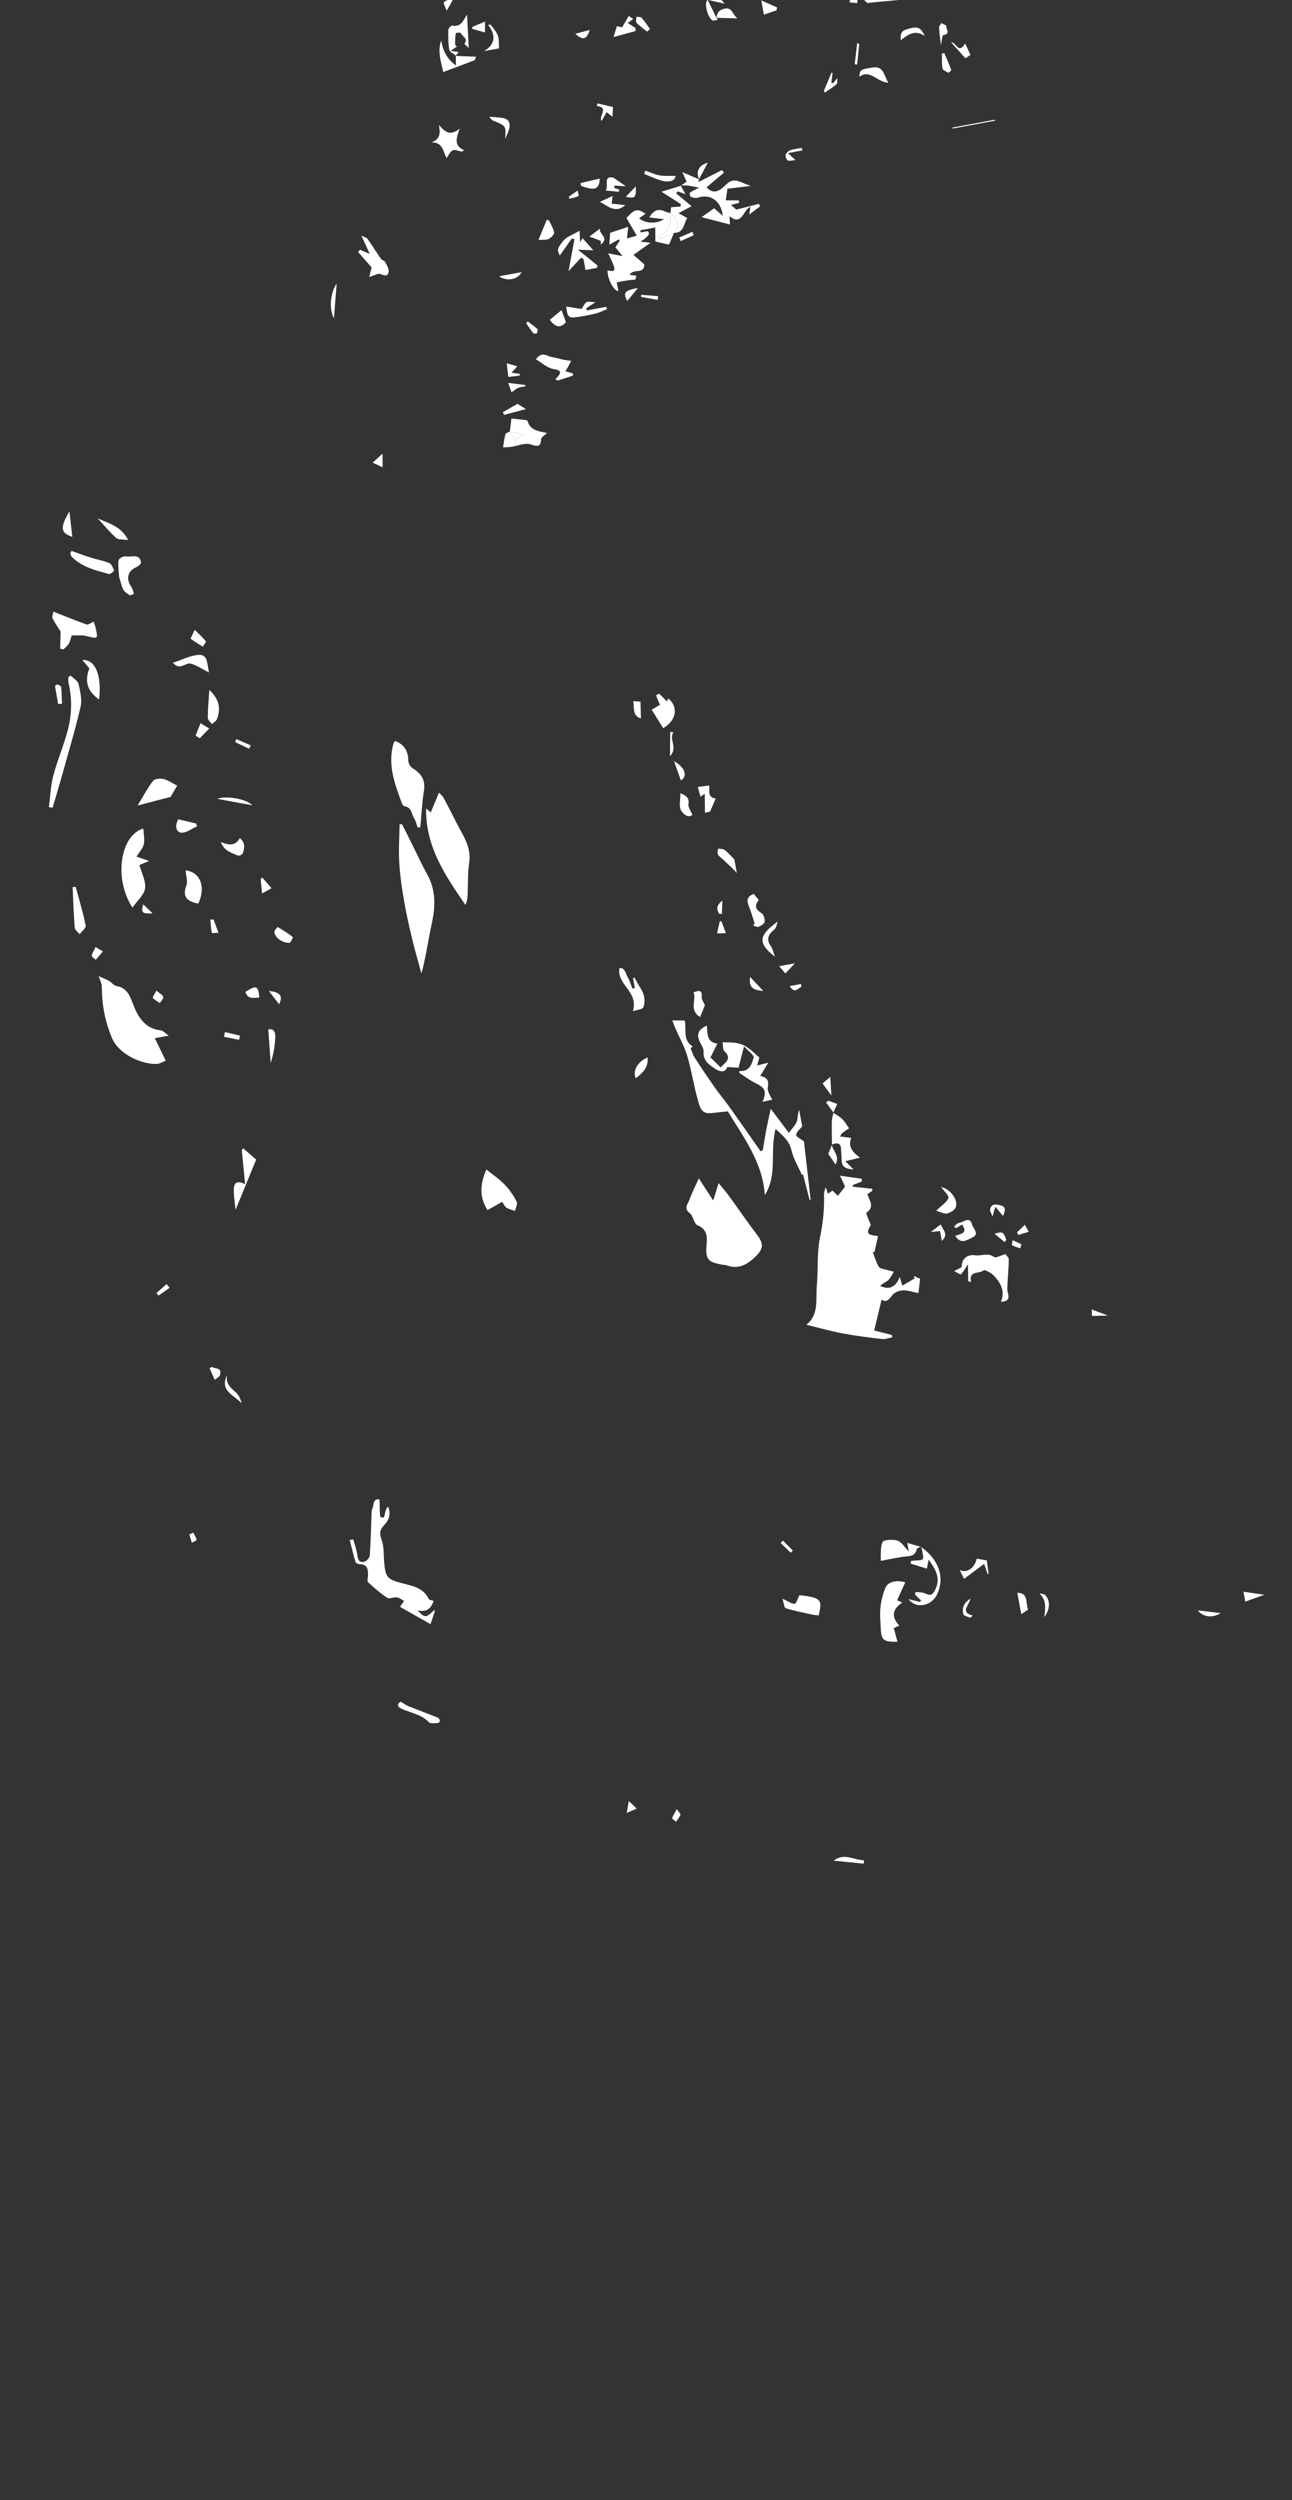 <svg width="467" height="903" viewBox="0 0 467 903" fill="none" xmlns="http://www.w3.org/2000/svg">
<rect x="0" y="0" width="467" height="903" fill="#333333" stroke="none"/>
<mask id="mask0" mask-type="alpha" maskUnits="userSpaceOnUse" x="-326" y="-225" width="793" height="1128">
<rect x="-326" y="-225" width="793" height="1128" fill="#C4C4C4"/>
</mask>
<g mask="url(#mask0)">
<path d="M331.97 467.075C329.958 466.68 328.16 466.022 326.388 466.082C325.067 466.127 323.321 466.762 322.577 467.747C321.336 469.393 320.352 470.593 318.66 469.426C317.778 473.083 316.931 476.589 315.972 480.566C317.815 481.032 320.086 481.607 322.36 482.184C322.415 482.465 322.471 482.744 322.525 483.026C321.282 483.256 320.004 483.8 318.804 483.66C313.999 483.103 309.187 482.491 304.435 481.595C300.17 480.792 295.98 479.592 291.46 478.495C296.123 474.802 294.79 469.353 295.241 464.424C295.776 458.581 295.219 452.558 296.414 446.88C297.511 441.661 298.004 436.564 297.842 431.311C297.821 430.65 298.14 429.979 298.427 428.783C298.795 429.82 298.979 430.343 299.257 431.134C299.813 430.77 300.316 430.442 300.926 430.044C301.546 430.644 302.188 431.265 302.859 431.917C303.645 430.914 304.4 429.947 305.469 428.58C305.054 427.698 304.438 426.387 303.621 424.652C306.61 425.076 309.069 425.428 311.528 425.778C311.507 426.113 311.488 426.448 311.466 426.783C310.395 427.201 309.323 427.618 308.253 428.034C308.242 428.238 308.231 428.439 308.223 428.642C310.559 428.892 312.895 429.144 315.231 429.393C315.261 429.627 315.29 429.863 315.32 430.096C314.729 430.508 314.14 430.918 313.546 431.333C314.162 433.592 316.337 435.836 313.18 438.015C312.866 438.234 314.119 440.726 314.754 442.461C313.035 445.427 313.318 446.065 317.373 446.464C316.918 448.476 316.479 450.415 316.04 452.356C315.828 452.264 315.614 452.174 315.402 452.082C316.124 453.933 316.651 455.904 317.665 457.578C318.088 458.274 319.542 458.369 320.545 458.681C321.377 458.941 322.23 459.121 323.075 459.335C322.423 460.364 321.93 461.565 321.071 462.371C320.225 463.166 319.004 463.561 318.117 464.449C321.552 466.059 323.743 464.899 325.219 461.228C325.612 462.577 325.84 463.357 326.139 464.38C327.785 463.418 329.184 462.599 330.584 461.781C330.49 461.478 330.398 461.172 330.305 460.869C331.087 461.229 331.866 461.589 332.581 461.92C332.349 463.862 332.143 465.615 331.97 467.075Z" fill="white"/>
<path d="M313.55 1.09C312.209 -0.079 311.35 -0.828 310.09 -1.928C309.986 -0.593 309.929 0.153 309.855 1.103C308.939 1.025 308.079 0.951 307.062 0.863C307.96 -2.233 307.919 -4.838 305.847 -7.52C304.261 -9.573 304.812 -12.294 306.088 -14.691C308.422 -14.428 310.592 -14.185 313.627 -13.843C312.03 -12.694 311.249 -12.131 310.151 -11.342C310.908 -10.679 311.591 -10.08 312.482 -9.299C313.045 -10.318 313.453 -11.054 313.845 -11.765C315.72 -11.557 316.917 -7.566 315.855 -5.617C316.946 -4.768 318.028 -3.927 319.424 -2.841C320.315 -3.453 321.535 -4.291 323.022 -5.312C321.746 -6.411 320.655 -7.35 319.22 -8.584C321.003 -9.228 322.452 -9.753 323.901 -10.276C320.414 -11.161 319.815 -14.134 318.426 -16.719C317.751 -17.976 315.383 -18.325 313.861 -18.563C320.393 -19.22 326.926 -19.879 333.131 -20.504C334.313 -19.297 335.367 -17.892 336.726 -16.913C338.49 -15.643 339.962 -14.544 337.743 -12.326C339.193 -11.079 340.399 -10.039 341.596 -9.011C341.493 -7.592 341.385 -6.112 341.241 -4.153C332.695 0.198 322.626 -0.045 313.55 1.09Z" fill="white"/>
<path d="M259.741 427.354C261.122 429.042 262.354 430.413 263.433 431.893C266.828 436.548 270.071 441.314 273.556 445.898C275.919 449.006 276.124 450.833 273.35 453.61C270.465 456.502 267.194 458.641 262.767 457.077C262.204 456.878 261.568 456.889 260.97 456.778C255.716 455.812 254.959 454.812 255.411 449.449C255.659 446.512 255.551 444.001 252.096 442.551C250.802 442.007 250.621 439.172 249.322 438.195C246.986 436.441 248.647 434.91 249.157 433.442C249.991 431.033 251.194 428.753 252.597 425.622C254.513 428.577 255.954 430.802 257.784 433.626C258.497 431.34 259.036 429.61 259.741 427.354Z" fill="white"/>
<path d="M249.633 378.673C250.111 379.793 250.441 381.009 251.094 382.015C253.447 385.646 255.86 389.237 258.345 392.779C259.969 395.095 261.809 397.259 263.455 399.56C267.072 404.619 270.629 409.722 274.207 414.808C274.446 415.148 274.668 415.497 274.899 415.842C275.174 415.706 275.447 415.568 275.722 415.431C276.13 413.006 276.498 410.574 276.957 408.16C277.405 405.796 277.949 403.451 278.581 400.492C280.97 403.659 283.104 406.488 285.142 409.19C286.301 407.594 287.461 406.491 287.974 405.141C288.454 403.883 288.245 402.363 288.858 400.841C289.248 402.947 289.638 405.052 289.964 406.817C289.143 407.89 287.816 408.886 287.786 409.92C287.767 410.645 289.516 411.42 290.594 412.265C291.374 419.057 292.191 426.197 293.011 433.335C292.885 433.367 292.76 433.401 292.632 433.434C291.835 430.325 291.035 427.213 290.238 424.104C290.108 424.187 289.981 424.27 289.852 424.353C288.559 421.423 286.797 418.602 286.096 415.539C285.294 412.022 282.928 410.168 280.347 407.788C278.169 415.796 281.143 424.251 276.457 431.672C275.656 419.72 268.687 410.687 263.066 401.408C260.736 401.651 258.672 401.922 256.598 402.071C253.358 402.303 252.857 399.434 252.289 397.478C250.764 392.24 250.005 386.779 248.451 381.551C247.375 377.929 245.473 374.555 243.956 371.063C243.657 370.375 243.426 369.657 243.017 368.562C244.731 368.582 245.991 368.596 247.507 368.614C248.199 371.85 246.677 375.771 250.371 377.964C250.122 378.199 249.877 378.435 249.633 378.673Z" fill="white"/>
<path d="M35.543 352.554C36.808 353.109 38.12 353.583 39.326 354.246C40.293 354.777 41.06 355.956 42.041 356.127C46.512 356.905 47.179 360.549 48.58 363.9C50.34 368.112 52.964 371.622 58.11 372.158C58.889 372.24 59.587 373.109 60.977 374.062C58.514 374.518 56.909 374.815 55.949 374.993C57.357 377.882 58.54 380.315 59.898 383.103C58.733 383.56 57.77 384.223 56.774 384.28C51.632 384.574 43.013 380.999 40.466 374.897C37.904 368.763 36.836 362.866 36.807 356.465C36.8 355.128 36.03 353.797 35.609 352.462C35.607 352.461 35.543 352.554 35.543 352.554Z" fill="white"/>
<path d="M127.696 556.031C128.222 558.028 128.975 559.999 129.207 562.031C129.412 563.828 130.303 564.53 131.752 564.062C132.572 563.798 133.604 562.633 133.66 561.813C134.017 556.587 134.125 551.344 134.331 546.108C134.347 545.708 134.401 545.266 134.584 544.925C135.268 543.647 134.602 541.292 137.069 541.565C137.271 541.587 137.2 544.037 137.265 545.356C137.307 546.213 137.298 547.085 137.483 547.911C137.519 548.068 138.726 548.189 138.772 548.08C139.042 547.398 139.108 546.638 139.299 545.918C139.461 545.303 139.7 544.706 140.29 544.186C141.307 546.573 140.712 548.881 139.104 550.576C137.427 552.343 136.963 553.617 137.911 556.107C138.881 558.653 138.624 561.673 138.871 564.487C139.319 569.583 140.057 570.453 144.955 571.759C148.786 572.782 152.9 573.301 154.948 577.514C155.16 577.949 156.132 578.012 156.748 578.247C155.623 581.383 153.984 582.316 150.935 581.664C153.644 584.498 153.872 584.493 157.098 581.428C157.083 581.806 157.13 582.096 157.051 582.343C156.657 583.58 156.23 584.806 155.612 586.634C151.775 584.458 148.163 582.412 144.585 580.383C145.176 579.521 145.616 578.881 146.057 578.24C145.202 577.793 144.383 577.089 143.485 576.966C142.326 576.805 140.762 577.634 139.973 577.118C137.484 575.487 135.212 573.497 133.017 571.471C132.625 571.11 132.99 569.921 133.014 569.114C133.08 566.946 132.924 564.99 129.974 564.981C129.459 564.98 128.605 564.55 128.486 564.147C127.709 561.538 127.093 558.882 126.422 556.243C126.845 556.169 127.271 556.101 127.696 556.031Z" fill="white"/>
<path d="M243.568 84.106C243.261 84.9 242.968 85.698 242.642 86.484C242.382 87.107 242.085 87.713 241.789 88.355C240.47 88.055 238.865 87.692 236.888 87.245C236.877 85.85 236.867 84.235 236.853 82.167C235.526 82.413 233.471 82.794 231.416 83.174C231.464 83.435 231.51 83.696 231.559 83.959C232.363 83.81 233.167 83.662 234.01 83.505C235.209 84.176 234.522 85.402 231.466 87.271C232.867 87.432 233.757 87.535 235.119 87.691C232.916 89.261 230.95 90.663 228.969 92.074C230.394 93.314 231.702 94.452 232.881 95.477C232.86 99.308 229.058 96.771 227.513 99.265C228.414 99.381 229.207 99.482 229.998 99.586C229.88 100.058 229.763 100.529 229.644 101C228.822 101.072 227.993 101.1 227.181 101.224C225.76 101.439 224.346 101.714 222.929 101.965C223.125 103.019 223.32 104.073 223.512 105.112C221.921 105.201 219.518 100.775 219.591 97.642C220.911 97.843 222.715 98.614 221.827 95.967C221.416 94.74 220.778 93.593 219.831 91.502C221.854 91.898 223.122 92.145 225.024 92.517C223.967 91.204 223.216 90.272 222.447 89.318C222.974 88.504 223.489 87.706 224.003 86.909C223.892 86.759 223.781 86.608 223.67 86.458C222.655 87.032 221.639 87.608 220.256 88.393C220.376 86.541 220.469 85.081 220.533 84.1C222.806 83.343 224.661 82.725 227.068 81.924C226.912 83.416 226.798 84.521 226.631 86.129C227.749 85.814 228.757 85.529 230.185 85.128C228.803 82.779 227.66 80.836 226.428 78.744C229.438 75.476 230.37 75.204 233.342 77.205C232.519 77.785 231.764 78.317 230.988 78.862C233.245 80.686 237.182 81.027 239.995 79.188C237.854 78.916 236.39 78.728 234.678 78.51C236.069 76.274 237.666 75.079 240.337 76.379C240.959 76.683 241.681 76.779 242.358 76.969L242.289 76.89C242.253 78.614 242.709 80.57 242.042 81.998C241.358 83.458 239.572 84.401 238.266 85.568C238.39 85.802 238.513 86.038 238.637 86.272C240.317 85.57 241.997 84.869 243.676 84.167L243.568 84.106Z" fill="white"/>
<path d="M267.189 386.858C270.861 387.156 271.775 384.36 272.406 382.001C272.63 381.161 270.505 379.691 268.937 377.93C268.162 380.934 267.621 383.032 266.942 385.665C265.936 385.599 264.53 385.506 262.894 385.399C262.138 387.513 260.229 387.178 258.697 386.165C256.476 384.699 254.061 383.238 254.311 379.805C254.396 378.645 253.455 377.387 252.91 376.207C251.689 373.571 252.359 371.894 255.467 370.415C255.804 373.144 255.255 376.457 259.3 376.962C258.473 378.605 257.65 380.238 256.787 381.948C258.017 383.144 259.157 384.251 260.502 385.557C262.179 383.691 264.719 382.475 261.833 379.656C261.193 379.031 261.37 377.573 261.167 376.476C267.941 376.457 268.99 376.903 274.485 381.996C274.195 383.001 273.926 383.928 273.657 384.858C274.719 384.586 275.783 384.315 277.701 383.824C276.6 385.646 275.771 387.021 274.78 388.661C277.368 389.015 277.977 390.523 277.526 392.758C277.4 393.389 277.636 394.155 277.886 394.786C278.218 395.616 278.726 396.372 279.16 397.161C278.082 397.419 277.005 397.678 275.634 398.007C277.205 394.136 276.566 392.914 273.141 391.248C271.094 390.254 269.254 388.84 267.318 387.617C267.276 387.364 267.231 387.111 267.189 386.858Z" fill="white"/>
<path d="M246.154 67.083C246.791 66.614 247.43 66.145 248.184 65.588C247.777 64.703 247.381 63.844 246.615 62.181C249.093 63.236 250.917 64.012 252.741 64.788L252.682 64.742C252.549 65.223 252.417 65.704 252.4 65.766C255.213 64.342 258.095 62.882 260.978 61.421C261.214 61.737 261.45 62.053 261.686 62.369C259.571 64.138 257.457 65.907 255.379 67.645C258.408 70.972 261.016 67.996 262.56 66.563C264.918 64.376 266.62 65.263 268.733 66.145C269.432 66.437 270.147 66.695 271.356 67.164C268.051 67.557 265.333 67.881 262.94 68.166C262.701 69.778 262.535 70.908 262.322 72.349C263.805 72.364 265.446 72.38 267.09 72.396C267.096 72.686 267.101 72.975 267.104 73.266C266.322 73.472 265.54 73.678 264.208 74.028C265.276 74.965 265.98 75.582 266.132 75.714C269.234 74.924 271.756 74.282 274.277 73.64C274.445 73.929 274.61 74.218 274.778 74.507C273.63 75.367 272.485 76.228 270.798 77.495C270.999 76.297 271.095 75.736 271.266 74.728C268.541 75.671 268.266 81.835 263.673 78.084C263.719 78.885 263.763 79.684 263.845 81.105C260.499 80.234 257.369 79.416 253.607 78.435C255.454 77.119 256.933 76.067 258.11 75.225C259.032 76.022 259.883 76.757 261.291 77.973C260.566 72.332 256.622 69.924 252.215 71.4C251.477 71.646 250.48 71.399 249.704 71.106C249.411 70.996 249.151 69.776 249.326 69.636C250.077 69.046 250.997 68.671 252.672 67.784C250.971 67.457 249.808 67.17 248.626 67.027C247.78 66.924 246.908 67.011 246.048 67.013C246.047 67.015 246.154 67.083 246.154 67.083Z" fill="white"/>
<path d="M47.875 327.832C41.039 317.351 43.443 301.722 51.789 299.259C51.896 301.163 52.378 303.127 51.989 304.899C51.648 306.455 50.33 307.796 49.334 309.408C50.769 309.904 51.886 310.289 53.864 310.973C51.928 311.792 50.901 312.228 50.392 312.443C51.206 315.438 52.8 318.29 52.434 320.864C52.103 323.222 49.65 325.277 47.875 327.832Z" fill="white"/>
<path d="M363.404 452.968C363.806 453.565 364.632 454.221 364.627 454.871C364.603 457.749 364.313 460.621 364.179 463.499C364.124 464.659 363.976 465.899 364.298 466.975C365.007 469.345 364.03 470.096 361.784 470.205C363.406 466.351 361.68 463.438 359.387 460.895C358.418 459.82 355.875 458.492 355.515 458.833C354.007 460.26 350.03 458.785 351.007 463.041C350.656 462.948 350.305 462.855 349.953 462.763C349.932 460.769 349.909 458.775 349.885 456.632C348.996 457.988 348.268 459.234 347.349 460.319C347.235 460.454 346.111 459.735 344.885 459.131C346.21 458.424 346.935 458.038 347.659 457.652C347.454 454.957 349.461 452.942 352.475 453.406C354.728 453.752 357.049 452.335 359.322 454.02C359.955 454.489 361.707 453.447 363.404 452.968Z" fill="white"/>
<path d="M327.216 571.534C326.267 573.611 325.304 575.718 324.263 577.996C324.919 578.294 325.489 578.552 326.131 578.843C322.465 581.266 322.123 583.979 325.057 587.173C324.406 587.46 323.797 587.729 323.049 588.06C323.496 589.712 323.928 591.314 324.381 592.987C319.389 593.118 318.534 592.41 318.357 588.161C318.253 585.632 317.976 583.073 318.244 580.578C318.501 578.186 319.106 575.754 320.026 573.532C320.978 571.235 324.113 570.615 327.216 571.534Z" fill="white"/>
<path d="M184.285 155.944C184.453 154.54 184.62 153.136 184.856 151.173C186.316 151.324 188.297 151.519 190.276 151.747C190.44 151.767 190.671 151.974 190.717 152.139C191.564 155.134 194.148 155.776 197.733 156.377C196.628 157.444 195.632 157.951 195.602 158.509C195.427 161.698 194.234 161.226 191.708 160.483C189.648 159.877 187.075 161.071 184.72 161.408C183.708 161.554 182.673 161.548 181.832 161.601C182.188 159.508 182.301 158.101 182.721 156.795C182.863 156.355 183.787 156.166 184.355 155.859C184.54 156.206 184.707 156.566 184.906 156.906C185.351 157.675 185.812 158.436 186.266 159.201C187.012 158.611 187.758 158.021 189.227 156.856C186.929 156.433 185.607 156.189 184.285 155.944Z" fill="white"/>
<path d="M301.166 401.93C302.249 402.66 303.467 403.255 304.379 404.156C305.367 405.131 306.068 406.394 306.895 407.53C306.071 408.102 305.226 408.644 304.437 409.262C304.159 409.48 304.025 409.88 303.632 410.506C305.167 410.693 306.41 410.844 307.682 410.997C306.626 413.715 307.547 415.755 310.827 418.128C309.103 418.555 307.4 418.976 305.529 419.438C306.691 420.583 307.62 421.499 308.548 422.415C304.826 422.108 304.129 421.209 304.178 417.86C304.189 417.055 304.017 416.247 304.024 415.44C304.045 412.831 302.687 412.591 300.663 413.426L300.723 413.479C300.692 410.679 300.601 407.88 300.658 405.084C300.681 403.999 301.036 402.919 301.241 401.837L301.166 401.93Z" fill="white"/>
<path d="M64.039 283.785C63.02 285.52 62.271 286.795 61.663 287.833C57.757 288.852 53.951 289.844 49.741 290.942C51.691 287.741 53.263 284.732 55.298 282.079C55.899 281.294 57.913 281.085 59.092 281.374C60.785 281.786 62.304 282.9 64.039 283.785Z" fill="white"/>
<path d="M209.498 83.336C209.583 85.465 209.621 86.443 209.66 87.421C209.971 86.968 210.282 86.518 210.591 86.066C211.69 87.301 212.792 88.536 214.457 90.408C212.189 90.314 210.726 90.254 208.885 90.18C211.484 92.272 213.742 94.091 216 95.908C215.924 96.187 215.851 96.466 215.776 96.748C214.421 96.999 213.066 97.25 211.641 97.513C211.402 96.224 211.161 94.924 210.92 93.624C210.637 93.433 210.352 93.245 210.069 93.054C208.478 94.752 206.886 96.451 205.496 97.934C206.145 94.447 206.897 90.4 207.65 86.352C207.315 86.297 206.981 86.245 206.649 86.191C205.17 88.283 203.691 90.377 202.332 92.3C201.423 90.174 201.196 89.993 203.638 86.941C204.827 85.46 207.037 84.794 209.498 83.336Z" fill="white"/>
<path d="M332.936 558.639C332.4 558.919 331.473 559.112 331.388 559.492C330.721 562.476 328.307 562.01 326.226 562.33C323.82 562.699 321.435 563.2 318.36 563.769C318.469 561.799 318.098 559.137 318.99 556.998C319.341 556.157 322.676 555.942 324.344 556.454C325.83 556.909 326.889 558.755 328.492 560.342C328.293 559.267 328.169 558.599 327.926 557.286C329.796 557.828 331.347 558.28 332.9 558.729L332.936 558.639Z" fill="white"/>
<path d="M332.898 558.728C339.41 563.288 341.624 569.918 338.66 575.975C336.613 580.153 331.127 581.239 328.374 577.59C330 577.993 331.308 578.317 332.613 578.639C332.701 578.451 332.789 578.262 332.879 578.074C332.167 577.368 331.457 576.66 330.745 575.954C330.811 575.636 330.88 575.321 330.946 575.004C332.148 575.181 333.492 575.072 334.523 575.592C336.565 576.624 337.243 575.845 338.117 574.014C340.072 569.91 338.152 566.85 335.671 563.331C335.419 564.6 335.242 565.499 335.025 566.592C333.022 565.971 331.067 565.366 329.113 564.761C329.175 564.444 329.235 564.128 329.296 563.81C329.608 563.774 329.922 563.742 330.232 563.7C331.372 563.544 332.982 563.766 333.519 563.111C334.023 562.496 333.412 560.951 333.258 559.819C333.204 559.424 333.046 559.043 332.938 558.648C332.936 558.64 332.898 558.728 332.898 558.728Z" fill="white"/>
<path d="M295.901 583.505C294.743 583.336 293.869 583.263 293.021 583.074C289.999 582.401 286.945 581.815 284.002 580.884C283.45 580.709 283.351 579.107 282.8 577.426C284.829 578.349 286.056 579.328 287.232 579.27C287.83 579.24 288.336 577.342 288.944 576.172C297.002 577.059 297.25 577.869 295.901 583.505Z" fill="white"/>
<path d="M88.597 427.692C88.153 423.139 87.777 419.294 87.401 415.451C87.569 415.224 87.738 414.998 87.908 414.769C89.473 416.126 91.038 417.484 92.591 418.832C90.229 424.599 87.76 430.623 85.154 436.988C84.908 434.538 84.521 432.315 84.515 430.093C84.51 428.113 84.706 425.89 88.597 427.692Z" fill="white"/>
<path d="M242.351 76.968C242.434 76.185 242.515 75.4 242.571 74.862C243.76 74.769 244.863 74.683 245.968 74.597C246.015 74.307 246.062 74.018 246.109 73.728C243.89 72.31 241.671 70.891 239.094 69.246C241.769 68.424 243.959 67.753 246.151 67.081C246.151 67.083 246.046 67.015 246.047 67.017C246.511 67.866 246.974 68.71 247.779 70.177C246.408 69.657 245.693 69.383 244.978 69.112C244.78 69.355 244.581 69.598 244.385 69.841C246.141 71.294 247.898 72.75 249.983 74.476C248.515 75.254 247.027 76.043 245.221 76.998C246.428 77.665 247.333 78.167 248.403 78.76C247.016 80.908 247.267 84.219 243.568 84.106L243.671 84.166C245.806 81.373 245.476 79.653 242.284 76.889L242.351 76.968Z" fill="white"/>
<path d="M71.719 326.329C71.293 326.281 71.093 326.278 70.902 326.232C67.468 325.368 65.898 323.716 67.365 319.862C67.956 318.305 67.216 316.242 67.079 314.349C72.483 315.083 74.421 320.317 71.719 326.329Z" fill="white"/>
<path d="M204.367 134.093C205.481 134.411 206.264 134.635 207.046 134.856C207.073 135.121 207.103 135.385 207.13 135.65C205.278 136.254 203.425 136.858 201.574 137.464C201.296 137.3 201.019 137.139 200.74 136.976C202.739 134.93 203.49 133.797 200.078 133.293C197.893 132.972 195.942 131.078 193.719 129.792C195.908 126.645 197.786 128.743 199.538 128.993C200.947 129.195 202.313 129.657 203.711 129.944C204.618 130.132 205.546 130.212 206.464 130.34C206.071 131.084 205.688 131.833 205.283 132.57C205.047 133.002 204.779 133.414 204.367 134.093Z" fill="white"/>
<path d="M158.645 45.183C160.684 47.299 162.396 49.498 166.177 46.453C164.839 50.061 164.048 52.636 167.748 54.262C167.473 54.434 167.196 54.608 166.921 54.779C165.819 54.575 164.532 53.925 163.667 54.285C162.748 54.668 162.231 56.01 161.424 57.085C160.142 54.925 160.215 51.328 155.944 51.421C159.332 50.186 159.137 47.862 158.645 45.183Z" fill="white"/>
<path d="M229.47 356.852C229.25 355.664 229.03 354.479 228.811 353.293C228.986 353.232 229.161 353.171 229.336 353.11C229.687 353.75 230.039 354.386 230.389 355.028C231.183 356.488 232.264 357.874 232.687 359.436C233.064 360.827 233.078 362.577 232.528 363.854C232.216 364.577 230.444 364.67 228.772 365.236C230.898 358.074 222.858 355.731 223.904 349.693C225.903 349.447 226.093 351.586 226.836 352.854C227.605 354.161 228.029 355.671 228.604 357.091C228.891 357.009 229.179 356.929 229.47 356.852Z" fill="white"/>
<path d="M164.675 20.193C167.039 20.288 169.401 20.383 172.062 20.489C171.829 21.03 171.756 21.669 171.476 21.778C167.849 23.193 164.193 24.535 160.221 26.014C159.317 21.985 158.1 18.491 159.476 14.624C160.07 18.21 161.43 21.184 164.79 23.672C164.774 22.153 164.765 21.13 164.753 20.108L164.675 20.193Z" fill="white"/>
<path d="M164.753 20.109C163.933 19.386 162.543 18.762 162.398 17.922C161.987 15.559 161.993 13.106 162.058 10.695C162.073 10.172 163.115 9.168 163.522 9.244C166.794 9.861 167.476 7.23 168.816 5.287C169.009 9.089 169.202 12.866 169.428 17.294C168.649 16.583 167.822 15.872 167.845 15.843C169.433 13.865 166.955 13.168 166.53 11.858C166.481 11.709 164.77 11.838 164.748 11.982C164.538 13.31 164.503 14.67 164.492 16.021C164.489 16.243 164.851 16.47 165.138 16.801C164.527 17.232 163.962 17.628 162.913 18.366C164.235 18.556 164.961 18.663 165.752 18.775C165.384 19.262 165.034 19.722 164.682 20.186C164.674 20.192 164.753 20.109 164.753 20.109Z" fill="white"/>
<path d="M272.771 333.624C272.232 331.923 271.749 330.203 271.141 328.529C270.37 326.406 268.98 324.215 272.453 322.87C273.038 323.591 273.654 324.345 274.247 325.076C272.571 327.204 273.06 328.495 275.286 329.844C276.042 330.303 276.509 331.936 276.379 332.936C276.285 333.651 275.051 334.391 274.174 334.759C273.67 334.971 272.863 334.467 272.193 334.284C272.387 334.064 272.579 333.844 272.771 333.624Z" fill="white"/>
<path d="M219.39 111.67C217.969 112.225 216.588 112.952 215.118 113.292C212.542 113.89 209.927 114.433 207.3 114.652C204.797 114.861 205.042 112.785 204.668 110.72C206.65 111.035 208.284 111.294 210.238 111.603C210.539 111.144 211.04 109.941 211.928 109.189C212.411 108.777 213.541 109.125 215.234 109.136C213.617 110.212 212.772 110.774 211.928 111.334C211.982 111.601 212.035 111.867 212.091 112.131C214.44 111.696 216.79 111.261 219.139 110.826C219.223 111.109 219.305 111.389 219.39 111.67Z" fill="white"/>
<path d="M344.882 442.923C345.488 442.488 346.068 441.727 346.703 441.682C348.299 441.564 350.476 439.033 351.392 442.371C351.797 443.844 354.167 445.735 351.456 446.991C349.634 447.835 347.255 449.629 345.29 446.396C347.072 445.643 350.071 445.554 347.735 442.304C346.92 442.795 346.211 443.223 345.503 443.65C345.296 443.405 345.089 443.165 344.882 442.923Z" fill="white"/>
<path d="M338.385 437.318C340.455 435.29 342.292 434.219 342.807 432.7C343.098 431.837 341.231 430.242 340.164 428.737C343.471 429.417 346.431 433.426 345.479 436.008C345.092 437.056 343.527 438.026 342.327 438.307C341.289 438.552 340.011 437.773 338.385 437.318Z" fill="white"/>
<path d="M144.824 614.607C145.952 615.298 146.68 615.893 147.512 616.226C151.115 617.667 154.759 619.01 158.358 620.457C158.69 620.591 158.951 621.216 158.986 621.635C159.008 621.868 158.5 622.37 158.23 622.37C157.143 622.374 155.6 622.655 155.041 622.065C152.42 619.291 148.798 618.789 145.573 617.386C144.149 616.766 142.913 615.966 144.824 614.607Z" fill="white"/>
<path d="M321.074 29.883C316.859 29.639 314.548 24.845 310.57 27.748C310.868 25.074 311.079 25.064 315.429 24.379C319.299 23.77 319.399 26.903 321.074 29.883Z" fill="white"/>
<path d="M280.092 345.573C273.865 340.633 274.037 338.017 281.11 332.843C280.745 333.794 280.651 335.079 279.965 335.639C277.801 337.404 276.794 339.121 278.62 341.77C279.37 342.859 279.617 344.296 280.092 345.573Z" fill="white"/>
<path d="M253.059 367.349C248.947 364.856 251.79 361.267 250.704 358.411C252.601 357.757 253.883 357.41 253.637 360.096C253.552 361.033 254.372 362.055 254.8 363.085C254.284 364.348 253.724 365.719 253.059 367.349Z" fill="white"/>
<path d="M64.444 295.931C66.545 296.428 68.72 296.944 70.894 297.458C70.995 297.799 71.093 298.141 71.194 298.482C69.282 299.314 67.285 300.943 65.478 300.756C63.671 300.57 63.097 298.297 64.444 295.931Z" fill="white"/>
<path d="M221.775 13.373C222.313 11.597 222.631 10.547 222.962 9.453C223.669 9.602 224.5 9.775 224.883 9.858C225.779 8.323 226.522 7.052 227.263 5.781C227.797 6.134 228.33 6.487 228.865 6.84C228.2 7.336 227.533 7.832 226.885 8.314C227.87 8.943 228.788 9.532 229.706 10.118C229.71 10.482 229.716 10.843 229.719 11.206C227.189 11.896 224.656 12.587 221.775 13.373Z" fill="white"/>
<path d="M355.734 564.875C353.277 566.694 350.961 568.413 348.461 570.264C348.123 569.577 347.502 568.316 346.881 567.058C349.291 568.411 352.301 566.449 353.037 562.997C354.203 563.193 355.376 563.391 356.679 563.608C356.904 565.27 357.115 566.85 357.328 568.427C357.211 568.466 357.091 568.508 356.973 568.547C356.594 567.433 356.219 566.318 355.734 564.875Z" fill="white"/>
<path d="M194.625 86.686C195.756 83.939 196.703 81.638 197.652 79.337C197.928 79.451 198.204 79.566 198.481 79.679C199.126 81.111 200.058 82.5 200.283 83.996C200.385 84.676 199.228 85.818 198.383 86.288C197.607 86.719 196.488 86.528 194.625 86.686Z" fill="white"/>
<path d="M265.43 310.401C265.651 311.591 265.917 313.026 266.344 315.333C265.313 314.256 264.858 313.74 264.36 313.268C263.341 312.297 262.297 311.352 261.27 310.388C260.633 309.791 259.826 309.272 259.451 308.536C259.189 308.023 259.526 307.202 259.597 306.52C260.373 306.659 261.329 306.561 261.887 306.984C263.085 307.887 264.077 309.064 265.43 310.401Z" fill="white"/>
<path d="M222.018 67.873C222.616 68.067 223.213 68.261 223.81 68.453C223.77 68.733 223.731 69.009 223.691 69.289C222.164 69.135 220.638 68.983 218.926 68.811C220.194 66.962 217.781 63.349 221.758 64.183C223.101 65.121 224.441 66.057 226.215 67.297C224.514 67.184 223.297 67.103 222.08 67.021C222.06 67.303 222.038 67.588 222.018 67.873Z" fill="white"/>
<path d="M233.231 61.64C234.982 62.234 236.693 63.056 238.491 63.361C240.337 63.673 242.268 63.477 244.181 63.505C244.154 65.133 242.122 66.099 239.035 65.219C236.933 64.619 234.936 63.644 232.894 62.838C233.006 62.438 233.119 62.038 233.231 61.64Z" fill="white"/>
<path d="M182.586 50.163C182.938 45.511 182.885 45.438 178.673 43.766C177.963 43.483 177.324 43.018 176.908 42.171C178.552 42.321 180.217 42.355 181.837 42.645C184.123 43.055 184.529 44.734 184.023 46.668C183.707 47.876 183.075 49 182.586 50.163Z" fill="white"/>
<path d="M198.723 115.531C200.111 114.379 201.375 113.331 202.962 112.013C203.667 113.933 204.106 115.131 204.559 116.369C202.606 118.582 200.844 118.353 198.723 115.531Z" fill="white"/>
<path d="M180.351 17.476C178.788 17.765 176.903 18.114 175.018 18.464C178.846 16.055 179.504 12.926 176.399 8.963C176.724 8.944 177.048 8.928 177.374 8.91C178.266 10.223 179.459 11.43 179.962 12.876C180.456 14.302 180.252 15.97 180.351 17.476Z" fill="white"/>
<path d="M334.272 13.024C330.696 10.53 328.166 12.523 325.578 14.54C325.387 11.66 325.967 10.991 328.832 10.27C331.772 9.53 332.872 9.985 334.272 13.024Z" fill="white"/>
<path d="M82.131 496.607C81.427 499.556 83.202 501.157 85.169 502.848C86.293 503.815 86.948 505.328 87.354 506.854C84.622 503.947 79.213 502.31 82.131 496.607Z" fill="white"/>
<path d="M209.842 66.131C212.123 65.599 214.403 65.067 216.778 64.511C216.623 68.328 215.152 69.019 210.06 67.15C209.986 66.811 209.914 66.471 209.842 66.131Z" fill="white"/>
<path d="M258.996 6.508C259.159 4.796 259.692 3.695 261.705 3.173C264.791 2.375 264.585 5.302 266.602 6.639C263.62 6.56 261.258 6.499 258.894 6.435C258.896 6.432 258.996 6.508 258.996 6.508Z" fill="white"/>
<path d="M221.096 73.575C222.823 73.748 224.267 73.895 226.033 74.075C222.572 77.142 220.003 74.639 216.84 72.907C218.371 72.198 219.678 71.594 221.412 70.794C221.281 71.944 221.201 72.65 221.096 73.575Z" fill="white"/>
<path d="M367.705 575.307C371.782 575.267 370.644 578.908 371.609 581.405C370.719 581.987 369.828 582.569 369.134 583.024C368.646 580.386 368.172 577.826 367.705 575.307Z" fill="white"/>
<path d="M215.955 37.353C217.825 37.785 219.695 38.219 221.583 38.657C221.518 39.748 221.455 40.808 221.374 42.168C220.648 41.603 220.035 41.122 219.26 40.515C218.596 41.691 218.049 42.665 217.454 43.718C216.178 41.944 220.336 38.851 215.741 38.272C215.812 37.965 215.883 37.66 215.955 37.353Z" fill="white"/>
<path d="M348.876 15.706C349.602 17.28 350.183 18.537 350.775 19.816C350.123 20.261 349.418 20.743 348.957 21.058C347.253 19.154 345.507 17.201 343.762 15.248C345.758 15.251 346.312 19.796 348.876 15.706Z" fill="white"/>
<path d="M275.161 0.152C277.294 1.093 279.08 1.878 280.867 2.666C280.81 3.012 280.754 3.358 280.697 3.704C279.131 4.249 277.567 4.793 276.112 5.297C275.781 3.496 275.538 2.186 275.161 0.152Z" fill="white"/>
<path d="M341.313 19.151C342.165 21.156 343.057 23.144 343.806 25.186C343.89 25.414 342.949 26.338 342.819 26.274C342.025 25.875 340.822 25.381 340.696 24.735C340.36 23.003 340.498 21.179 340.45 19.392C340.735 19.311 341.023 19.231 341.313 19.151Z" fill="white"/>
<path d="M233.892 11.416C232.61 10.379 231.226 9.44 230.104 8.253C229.731 7.857 230.032 6.823 230.026 6.079C230.656 6.166 231.55 6.018 231.872 6.379C233.012 7.655 233.954 9.106 234.973 10.49C234.614 10.8 234.254 11.108 233.892 11.416Z" fill="white"/>
<path d="M297.809 32.748C298.728 30.569 299.648 28.392 300.569 26.212C300.694 26.261 300.821 26.308 300.946 26.357C300.793 27.53 300.642 28.703 300.488 29.877C300.684 29.95 300.879 30.021 301.073 30.095C301.531 29.558 301.988 29.02 302.682 28.207C302.564 29.172 302.73 30.126 302.355 30.448C301.053 31.564 299.563 32.458 298.143 33.438C298.033 33.209 297.92 32.98 297.809 32.748Z" fill="white"/>
<path d="M217.117 88.335C217.168 87.403 217.196 86.888 217.189 87.017C215.763 86.472 214.507 85.989 213.056 85.436C214.776 84.148 215.853 83.343 216.927 82.536C216.108 84.403 220.567 85.856 217.117 88.335Z" fill="white"/>
<path d="M450.117 578.491C449.992 577.814 449.767 576.602 449.457 574.926C451.966 575.291 454.121 575.607 457.015 576.027C454.291 577.001 452.354 577.693 450.117 578.491Z" fill="white"/>
<path d="M340.108 16.341C339.857 14.144 339.552 12.071 339.431 9.985C339.401 9.454 339.95 8.889 340.232 8.339C340.864 8.685 342.063 9.11 342.027 9.364C341.877 10.436 343.761 12.188 340.998 12.654C340.526 12.733 340.417 14.961 340.108 16.341Z" fill="white"/>
<path d="M181.777 148.879C183.445 147.926 185.113 146.974 187.045 145.871C187.629 146.225 188.457 146.73 190.135 147.753C187.032 148.569 184.612 149.205 182.192 149.842C182.054 149.521 181.916 149.2 181.777 148.879Z" fill="white"/>
<path d="M359.782 435.851C359.429 437.059 359.207 437.817 358.742 439.404C358.178 437.935 357.766 437.413 357.845 436.975C358.261 434.652 359.99 434.937 361.591 435.34C363.742 435.883 363.384 437.287 362.543 439.211C361.696 438.183 361.059 437.406 359.782 435.851Z" fill="white"/>
<path d="M290.02 54.332C288.445 54.623 286.867 54.916 284.793 55.3C285.799 56.23 286.4 56.785 287.533 57.834C286.23 57.916 285.255 58.265 284.718 57.924C284.205 57.597 283.802 56.44 283.992 55.854C284.209 55.178 285.043 54.479 285.76 54.232C287.049 53.79 288.454 53.677 289.809 53.426C289.88 53.726 289.951 54.029 290.02 54.332Z" fill="white"/>
<path d="M56.53 357.83C57.697 358.814 58.812 359.316 58.996 360.05C59.152 360.668 58.222 361.557 57.773 362.327C56.901 361.716 55.902 361.215 55.24 360.427C55.055 360.205 55.851 359.154 56.53 357.83Z" fill="white"/>
<path d="M76.598 493.743C77.785 494.492 80.27 493.868 79.537 496.613C79.347 497.326 78.292 497.809 77.635 498.398C77.006 497.001 76.376 495.604 75.749 494.207C76.032 494.054 76.315 493.898 76.598 493.743Z" fill="white"/>
<path d="M170.86 9.646C172.141 9.115 173.422 8.582 175.309 7.8C175.299 9.206 175.29 10.462 175.282 11.72C173.702 11.276 172.123 10.829 170.543 10.385C170.647 10.14 170.754 9.892 170.86 9.646Z" fill="white"/>
<path d="M377.488 584.076C377.817 580.832 378.374 578.093 375.702 575.535C376.398 575.713 377.307 575.674 377.754 576.109C379.664 577.968 379.623 581.228 377.488 584.076Z" fill="white"/>
<path d="M432.958 581.668C435.673 581.988 438.387 582.31 441.206 582.644C438.432 584.427 435.067 584.27 432.958 581.668Z" fill="white"/>
<path d="M184.904 134.629C186.139 134.795 186.974 134.908 187.811 135.021C187.837 135.235 187.861 135.448 187.888 135.662C186.517 135.828 185.146 135.992 183.745 136.162C183.535 134.402 183.369 132.983 183.158 131.215C184.391 131.57 185.496 131.888 186.969 132.31C186.222 133.148 185.703 133.731 184.904 134.629Z" fill="white"/>
<path d="M275.907 357.95C273.096 357.659 270.39 357.261 271.143 352.88C272.938 354.791 274.423 356.369 275.907 357.95Z" fill="white"/>
<path d="M255.787 -0.054C256.859 2.132 257.928 4.32 258.998 6.508C258.999 6.51 258.897 6.435 258.897 6.437C259.092 6.649 259.286 6.856 259.481 7.066C258.848 7.192 258.088 7.607 257.607 7.391C256.028 6.683 254.668 2.11 255.403 0.381C255.47 0.222 255.713 0.137 255.875 0.017L255.787 -0.054Z" fill="white"/>
<path d="M340.035 442.243C340.842 444.339 343.006 445.812 340.432 448.221C340.175 446.832 339.991 445.839 339.771 444.654C338.854 444.747 338.034 444.831 336.437 444.993C337.93 443.855 338.837 443.16 340.035 442.243Z" fill="white"/>
<path d="M77.176 332.114C77.724 333.567 78.272 335.023 78.984 336.915C78.161 336.934 76.593 337.097 76.563 336.951C76.246 335.372 76.173 333.745 76.032 332.13C76.415 332.125 76.796 332.118 77.176 332.114Z" fill="white"/>
<path d="M359.729 43.584C354.605 44.533 349.482 45.482 344.359 46.431C344.334 46.308 344.309 46.186 344.284 46.063C349.376 45.12 354.465 44.178 359.556 43.235C359.615 43.351 359.672 43.468 359.729 43.584Z" fill="white"/>
<path d="M260.777 332.812C261.226 333.992 261.672 335.171 262.379 337.034C261.149 337.082 260.166 337.119 259.182 337.158C259.517 335.662 259.852 334.168 260.187 332.671C260.384 332.718 260.582 332.765 260.777 332.812Z" fill="white"/>
<path d="M300.665 413.426C300.938 415.72 303.722 417.497 301.998 420.604C301.056 419.223 300.28 418.086 299.38 416.77C299.748 415.888 300.245 414.69 300.735 413.486C300.723 413.477 300.665 413.426 300.665 413.426Z" fill="white"/>
<path d="M230.584 103.991C229.138 105.774 228.013 107.162 226.763 108.701C225.075 105.713 225.727 104.934 230.584 103.991Z" fill="white"/>
<path d="M213.149 10.807C211.86 15.182 209.966 13.945 207.93 12.223C209.469 11.806 211.009 11.389 213.149 10.807Z" fill="white"/>
<path d="M350.753 577.418C350.182 580.101 346.957 582.312 351.62 583.532C351.323 583.8 351.026 584.066 350.729 584.333C349.853 583.928 348.368 583.676 348.214 583.084C347.716 581.152 348.011 579.217 350.753 577.418Z" fill="white"/>
<path d="M81.31 372.783C83.123 373.213 84.935 373.645 86.748 374.075C86.635 374.578 86.521 375.08 86.406 375.583C84.593 375.217 82.777 374.852 80.963 374.486C81.08 373.918 81.196 373.351 81.31 372.783Z" fill="white"/>
<path d="M184.913 141.714C184.414 140.324 184.032 139.252 183.688 138.293C185.726 138.545 187.782 138.799 189.838 139.054C189.869 139.221 189.9 139.391 189.931 139.559C189.06 139.72 188.133 139.749 187.332 140.079C186.544 140.405 185.885 141.038 184.913 141.714Z" fill="white"/>
<path d="M297.321 391.351C298.076 390.704 298.721 390.151 300.109 388.962C300.257 391.43 300.358 393.138 300.513 395.714C299.162 393.866 298.371 392.784 297.321 391.351Z" fill="white"/>
<path d="M301.241 401.837C300.36 400.634 299.482 399.432 298.601 398.229C298.869 398.006 299.137 397.783 299.405 397.56C300.464 397.952 301.524 398.344 302.637 398.754C302.13 399.85 301.649 400.889 301.168 401.928C301.166 401.93 301.241 401.837 301.241 401.837Z" fill="white"/>
<path d="M244.616 653.461C245.336 654.51 246.067 655.151 245.945 655.476C245.605 656.388 244.917 657.171 244.367 658.003C243.878 657.565 242.911 657.01 242.986 656.715C243.226 655.763 243.85 654.904 244.616 653.461Z" fill="white"/>
<path d="M161.467 3.869C160.987 2.508 160.161 1.179 160.465 0.831C161.151 0.043 162.394 -0.257 163.734 -0.11C163.108 0.984 162.484 2.08 161.467 3.869Z" fill="white"/>
<path d="M363.125 448.64C361.999 447.712 360.875 446.782 359.49 445.641C362.424 444.738 362.678 444.904 363.719 447.836C363.523 448.103 363.325 448.37 363.125 448.64Z" fill="white"/>
<path d="M61.291 465.166C59.957 466.099 58.623 467.033 57.29 467.968C57.043 467.654 56.798 467.34 56.551 467.026C57.778 465.952 59.005 464.878 60.232 463.805C60.586 464.259 60.94 464.713 61.291 465.166Z" fill="white"/>
<path d="M255.872 0.015C256.446 -2.052 257.832 -1.567 259.159 -0.962C260.141 -0.514 261.048 0.094 261.904 1.33C259.867 0.87 257.832 0.409 255.79 -0.053C255.787 -0.055 255.872 0.015 255.872 0.015Z" fill="white"/>
<path d="M190.722 116.086C191.901 116.98 193.137 117.815 194.219 118.814C194.462 119.039 194.319 119.923 194.075 120.334C193.951 120.542 192.956 120.572 192.769 120.344C191.829 119.2 191.026 117.94 190.173 116.723C190.355 116.512 190.537 116.298 190.722 116.086Z" fill="white"/>
<path d="M281.62 348.994C283.775 348.595 285.21 348.329 287.337 347.935C285.955 349.402 285.012 350.399 283.876 351.605C283.235 350.857 282.63 350.158 281.62 348.994Z" fill="white"/>
<path d="M226.217 71.065C227.542 69.683 228.601 68.579 229.797 67.335C229.984 71.334 229.582 71.85 226.217 71.065Z" fill="white"/>
<path d="M252.742 64.788C251.345 62.05 252.651 59.569 255.825 58.791C254.786 60.736 253.723 62.731 252.671 64.733C252.681 64.742 252.742 64.788 252.742 64.788Z" fill="white"/>
<path d="M368.772 450.89C367.78 450.543 366.725 450.304 365.842 449.775C365.62 449.643 365.956 448.582 366.034 447.949C367.088 448.437 368.141 448.926 369.196 449.413C369.055 449.906 368.914 450.399 368.772 450.89Z" fill="white"/>
<path d="M289.624 356.436C288.39 357.044 287.188 359.089 285.451 356.167C287.082 355.865 288.308 355.638 289.531 355.411C289.561 355.752 289.594 356.095 289.624 356.436Z" fill="white"/>
<path d="M51.757 326.624C53.044 327.864 53.968 328.757 55.138 329.885C51.396 330.121 50.936 329.711 51.757 326.624Z" fill="white"/>
<path d="M367.614 445.121C368.493 444.265 369.369 443.409 370.431 442.377C370.896 443.221 371.262 443.884 371.83 444.912C370.441 445.336 369.26 445.698 368.077 446.059C367.922 445.746 367.768 445.432 367.614 445.121Z" fill="white"/>
<path d="M250.776 84.94C249.202 85.653 247.627 86.365 246.053 87.076C245.871 86.649 245.688 86.222 245.506 85.796C247.089 85.105 248.672 84.415 250.257 83.725C250.429 84.129 250.603 84.536 250.776 84.94Z" fill="white"/>
<path d="M237.689 108.327C235.691 107.962 233.691 107.598 231.693 107.233C231.72 106.987 231.749 106.738 231.776 106.492C233.811 106.648 235.845 106.806 237.881 106.962C237.818 107.417 237.753 107.872 237.689 108.327Z" fill="white"/>
<path d="M310.578 15.881C310.327 18.362 310.076 20.843 309.824 23.322C309.532 23.282 309.239 23.242 308.947 23.202C309.241 20.658 309.535 18.114 309.827 15.571C310.077 15.674 310.326 15.777 310.578 15.881Z" fill="white"/>
<path d="M394.719 475.313C394.673 474.26 394.639 473.518 394.615 472.974C396.397 473.644 398.067 474.274 400.459 475.173C398.212 475.227 396.671 475.265 394.719 475.313Z" fill="white"/>
<path d="M205.708 70.954C206.551 70.377 207.396 69.797 208.78 68.85C208.857 69.266 209.321 70.682 209.104 70.793C208.08 71.325 206.87 71.505 205.726 71.809C205.722 71.524 205.715 71.24 205.708 70.954Z" fill="white"/>
<path d="M226.517 654.824C226.87 652.861 227.058 651.826 227.293 650.524C228.244 651.442 229.034 652.202 230.118 653.251C229 653.739 228.112 654.127 226.517 654.824Z" fill="white"/>
<path d="M259.947 330.075C259.131 328.666 258.615 327.275 261.098 325.312C261.025 327.405 260.979 328.765 260.932 330.125C260.605 330.108 260.275 330.091 259.947 330.075Z" fill="white"/>
<path d="M145.324 297.698C146.569 300.183 147.816 302.665 149.057 305.151C150.788 308.62 152.363 312.177 154.276 315.541C157.552 321.304 157.451 327.238 156.084 333.489C154.793 339.4 154.001 345.418 152.331 351.652C151.16 347.311 149.894 342.994 148.848 338.624C147.764 334.098 146.75 329.548 145.975 324.963C145.218 320.471 144.558 315.937 144.305 311.395C144.053 306.873 144.362 302.322 144.427 297.781C144.724 297.754 145.024 297.727 145.324 297.698Z" fill="white"/>
<path d="M154.023 292.017C154.614 292.53 155.105 292.955 155.69 293.465C156.635 291.197 157.569 288.949 158.672 286.304C159.477 287.157 159.966 287.501 160.218 287.972C161.842 291.023 163.453 294.082 164.997 297.174C167.246 301.681 170.422 305.8 169.602 311.431C169.023 315.418 169.198 319.513 169.008 323.56C168.96 324.624 168.809 325.683 168.226 326.854C161.05 316.342 153.797 305.957 154.023 292.017Z" fill="white"/>
<path d="M150.948 298.883C150.546 297.78 150.321 296.563 149.704 295.598C148.703 294.033 148.81 291.541 146.187 291.211C145.828 291.166 145.415 290.534 145.249 290.091C142.776 283.449 140.27 276.803 141.979 269.496C142.095 269.008 142.251 268.522 142.436 268.056C142.502 267.888 142.712 267.779 142.858 267.645C146.098 268.891 147.577 271.335 147.574 274.709C147.575 275.658 148.314 276.997 149.122 277.488C152.29 279.411 153.88 281.766 153.229 285.703C152.516 290.022 152.341 294.43 151.932 298.798C151.602 298.828 151.276 298.855 150.948 298.883Z" fill="white"/>
<path d="M17.67 291.561C18.174 287.756 18.297 283.851 19.267 280.169C20.729 274.61 23.06 269.277 24.506 263.712C25.935 258.214 26.142 252.546 24.818 246.915C24.646 246.188 24.718 245.403 24.679 244.644C24.966 244.433 25.256 244.222 25.544 244.01C26.532 245.025 28.12 245.902 28.391 247.08C29.014 249.79 29.715 252.818 29.103 255.414C26.995 264.352 24.35 273.163 21.876 282.013C20.967 285.265 19.964 288.491 19.004 291.73C18.557 291.675 18.112 291.617 17.67 291.561Z" fill="white"/>
<path d="M181.532 434.089C179.651 435.152 177.987 436.09 176.234 437.081C172.968 432.175 173.737 427.128 175.798 422.41C178.083 424.268 180.497 425.896 182.479 427.941C184.198 429.715 185.626 431.857 186.769 434.051C187.181 434.844 186.39 436.26 186.151 437.392C185.099 437.006 183.951 436.764 183.024 436.179C182.401 435.786 182.088 434.905 181.532 434.089Z" fill="white"/>
<path d="M33.85 224.518C34.138 225.408 34.402 226.043 34.549 226.707C35.467 230.88 35.475 230.782 31.181 229.717C29.579 229.321 27.818 229.561 25.915 229.506C25.592 230.473 25.393 231.576 24.865 232.49C24.403 233.29 23.574 233.881 22.908 234.563C22.521 234.475 22.132 234.384 21.745 234.296C21.793 232.462 21.844 230.628 21.913 228.11C21.244 227.048 19.97 225.248 18.985 223.301C18.691 222.72 19.206 221.727 19.352 220.924C20.029 221.195 20.703 221.47 21.382 221.736C24.698 223.039 27.989 224.41 31.354 225.57C31.889 225.756 32.75 225.007 33.85 224.518Z" fill="white"/>
<path d="M134.33 96.596C132.904 94.969 131.167 92.992 129.432 91.015C129.664 90.749 129.893 90.482 130.125 90.218C131.051 90.612 131.979 91.004 133.66 91.719C132.537 89.271 131.71 87.466 130.622 85.097C131.574 85.598 132.486 85.782 132.884 86.336C134.559 88.662 136.048 91.124 137.686 93.478C138.027 93.97 138.923 94.109 139.189 94.608C139.776 95.719 140.609 97.017 140.466 98.127C140.228 99.993 139.011 99.58 137.523 98.961C136.675 98.607 135.304 99.51 133.44 100.066C133.708 99.025 133.943 98.104 134.33 96.596Z" fill="white"/>
<path d="M43.049 208.328C42.935 206.125 42.601 204.191 42.87 202.342C42.96 201.725 44.738 200.762 45.495 200.95C47.402 201.431 50.373 199.711 50.977 203.122C51.06 203.596 50.009 204.541 49.299 204.841C46.207 206.159 45.421 208.983 47.387 211.843C47.9 212.588 48.149 213.529 48.392 214.416C48.411 214.483 47.22 215.157 46.92 214.982C46.026 214.466 44.999 213.812 44.571 212.943C43.821 211.418 43.475 209.692 43.049 208.328Z" fill="white"/>
<path d="M239.703 262.992C238.32 260.774 236.938 258.556 235.553 256.336C236.608 255.717 237.708 255.073 238.551 254.579C237.939 253.172 237.489 252.196 237.141 251.184C237.121 251.124 238.172 250.497 238.308 250.617C239.277 251.453 240.135 252.417 241.027 253.335C241.091 253.222 241.34 252.79 241.617 252.307C245.348 255.412 244.401 260.411 239.703 262.992Z" fill="white"/>
<path d="M25.88 198.997C28.191 199.81 30.484 200.682 32.818 201.416C35.026 202.113 37.356 202.484 39.473 203.375C40.318 203.732 40.844 205.058 41.243 206.052C41.312 206.223 39.873 207.466 39.376 207.328C34.544 205.988 29.566 204.865 25.893 201.043C25.591 200.73 25.549 200.168 25.387 199.722C25.551 199.483 25.715 199.24 25.88 198.997Z" fill="white"/>
<path d="M27.371 320.356C28.617 324.997 30.01 329.608 30.975 334.307C31.151 335.165 29.574 336.383 28.805 337.433C28.182 336.658 27.08 335.919 27.014 335.1C26.627 330.217 26.478 325.314 26.251 320.419C26.625 320.4 26.998 320.379 27.371 320.356Z" fill="white"/>
<path d="M32.309 241.411C31.533 240.491 30.765 239.578 29.778 238.405C35.059 238.055 36.7 245.203 35.814 252.654C31.599 249.715 30.469 246.077 32.309 241.411Z" fill="white"/>
<path d="M75.541 242.902C72.857 241.556 70.98 240.235 68.903 239.687C67.049 239.199 65.091 242.409 62.489 239.373C65.805 238.309 68.771 236.738 71.826 236.545C75.09 236.337 74.836 239.58 75.541 242.902Z" fill="white"/>
<path d="M75.665 249.211C79.096 252.376 79.977 255.786 78.374 259.829C78.101 260.52 77.207 260.964 76.6 261.522C76.074 260.768 75.099 260.012 75.102 259.261C75.127 256.008 75.438 252.758 75.665 249.211Z" fill="white"/>
<path d="M79.809 304.126C82.525 305.215 84.986 305.786 86.679 302.729C88.791 304.491 88.38 306.381 87.774 308.178C87.621 308.632 86.51 309.221 86.119 309.063C83.681 308.07 80.975 307.351 79.809 304.126Z" fill="white"/>
<path d="M104.891 340.511C102.37 340.859 99.285 338.65 99.187 336.676C99.157 336.052 100.308 334.806 100.342 334.826C102.242 335.939 104.12 337.105 105.851 338.456C106.003 338.577 105.141 339.989 104.891 340.511Z" fill="white"/>
<path d="M254.734 286.719C254.203 287.084 253.831 287.34 253.194 287.78C252.845 286.5 252.523 285.319 252.235 284.264C253.521 284.09 254.766 283.92 256.349 283.704C256.608 285.139 255.439 288 258.685 288.43C257.987 290.049 257.404 291.402 256.639 293.178C256.518 293.201 255.729 293.347 254.809 293.517C254.782 291.302 254.762 289.225 254.734 286.719Z" fill="white"/>
<path d="M35.283 187.204C39.087 189.054 43.682 189.87 46.336 195.086C44.328 194.767 42.744 194.994 41.99 194.309C39.59 192.124 37.497 189.599 35.283 187.204Z" fill="white"/>
<path d="M250.257 294.327C248.72 295.684 246.759 293.88 246.122 292.621C245.351 291.097 245.935 288.887 245.933 286.519C248.646 287.56 249.145 288.681 248.841 290.615C248.694 291.552 249.578 292.654 250.257 294.327Z" fill="white"/>
<path d="M25.086 184.703C25.432 187.708 25.775 190.71 26.142 193.915C21.869 192.438 21.61 190.696 25.086 184.703Z" fill="white"/>
<path d="M96.969 371.84C98.871 371.358 99.611 372.783 99.507 374.686C99.339 377.755 98.891 380.81 97.834 383.947C97.556 380.094 97.282 376.241 96.969 371.84Z" fill="white"/>
<path d="M70.37 227.504C72.134 229.245 73.391 230.335 74.394 231.623C74.573 231.851 73.695 232.904 73.306 233.575C71.835 232.654 70.309 231.803 68.966 230.722C68.794 230.588 69.591 229.251 70.37 227.504Z" fill="white"/>
<path d="M234.066 381.935C234.471 385.578 232.264 387.537 229.801 389.481C228.567 386.799 230.477 383.445 234.066 381.935Z" fill="white"/>
<path d="M312.226 673.159C308.595 672.794 304.963 672.432 301.334 672.066C305.128 669.113 308.631 671.877 312.267 671.908C312.252 672.325 312.239 672.742 312.226 673.159Z" fill="white"/>
<path d="M70.709 265.705C71.299 264.212 71.889 262.719 72.479 261.226C73.531 261.86 74.581 262.497 75.632 263.131C74.491 264.31 73.349 265.488 72.206 266.667C71.707 266.345 71.207 266.025 70.709 265.705Z" fill="white"/>
<path d="M21.042 254.299C20.648 252.17 20.228 250.044 19.901 247.902C19.872 247.706 20.519 247.161 20.712 247.221C21.236 247.388 22.063 247.752 22.098 248.11C22.309 250.126 22.322 252.163 22.405 254.194C21.952 254.227 21.498 254.263 21.042 254.299Z" fill="white"/>
<path d="M120.704 114.99C118.869 111.597 119.361 105.753 121.689 102.442C121.358 106.681 121.044 110.67 120.704 114.99Z" fill="white"/>
<path d="M91.175 290.858C86.839 290.066 82.576 289.288 78.549 288.551C81.466 287.282 89.27 288.563 91.175 290.858Z" fill="white"/>
<path d="M88.621 358.307C88.964 358.099 89.306 357.886 89.652 357.682C92.713 355.865 93.35 356.238 93.733 360.286C91.689 360.379 89.517 361.1 88.683 358.203C88.681 358.206 88.621 358.307 88.621 358.307Z" fill="white"/>
<path d="M180.408 99.79C183.195 99.274 185.686 98.813 188.528 98.286C187.108 101.135 183.081 101.694 180.408 99.79Z" fill="white"/>
<path d="M94.738 322.722C94.507 320.433 94.36 318.984 94.214 317.533C94.414 317.345 94.616 317.158 94.816 316.97C95.919 318.25 97.025 319.528 98.128 320.809C97.093 321.393 96.063 321.974 94.738 322.722Z" fill="white"/>
<path d="M231.664 259.506C228.337 258.418 229.42 255.655 228.874 253.243C229.993 253.327 230.854 253.392 231.509 253.439C231.561 255.485 231.611 257.373 231.664 259.506Z" fill="white"/>
<path d="M34.547 342.081C35.841 342.839 36.52 343.24 37.202 343.64C36.344 344.654 35.487 345.666 34.629 346.68C34.113 346.181 33.128 345.623 33.18 345.194C33.297 344.249 33.939 343.369 34.547 342.081Z" fill="white"/>
<path d="M243.651 274.97C247.516 277.093 248.706 280.27 246.114 281.897C245.313 279.643 244.543 277.476 243.651 274.97Z" fill="white"/>
<path d="M100.892 362.739C99.632 361.113 98.551 359.716 97.173 357.936C101.309 358.361 102.355 359.674 100.892 362.739Z" fill="white"/>
<path d="M134.705 167.096C136.076 165.855 136.858 165.149 138.276 163.866C138.285 165.821 138.292 166.993 138.3 168.792C136.926 168.143 136.118 167.762 134.705 167.096Z" fill="white"/>
<path d="M242.177 273.122C242.206 269.573 242.23 266.978 242.252 264.386C242.645 264.412 243.036 264.438 243.429 264.462C241.594 266.988 245.197 269.973 242.177 273.122Z" fill="white"/>
<path d="M90.037 270.438C88.346 269.637 86.654 268.836 84.964 268.037C85.133 267.681 85.302 267.327 85.473 266.971C87.185 267.724 88.894 268.476 90.607 269.229C90.416 269.633 90.228 270.036 90.037 270.438Z" fill="white"/>
<path d="M69.868 553.59C70.301 554.449 70.86 555.277 71.072 556.188C71.119 556.392 69.95 556.878 69.343 557.236C69.039 556.235 68.735 555.232 68.433 554.231C68.911 554.017 69.389 553.804 69.868 553.59Z" fill="white"/>
<path d="M282.999 556.445C284.189 557.646 285.378 558.847 286.566 560.049C286.316 560.31 286.064 560.571 285.814 560.835C284.593 559.664 283.374 558.492 282.152 557.322C282.433 557.028 282.715 556.737 282.999 556.445Z" fill="white"/>
<path d="M242.284 76.889C245.479 79.653 245.806 81.373 243.671 84.166C241.992 84.867 240.312 85.569 238.633 86.27C238.508 86.037 238.386 85.801 238.261 85.567C239.565 84.398 241.353 83.455 242.037 81.997C242.705 80.568 242.246 78.613 242.284 76.889Z" fill="white"/>
<path d="M184.285 155.944C185.607 156.189 186.928 156.433 189.227 156.858C187.758 158.021 187.012 158.611 186.266 159.203C185.813 158.438 185.352 157.679 184.907 156.908C184.71 156.568 184.54 156.209 184.355 155.861C184.353 155.862 184.285 155.944 184.285 155.944Z" fill="white"/>
</g>
</svg>
